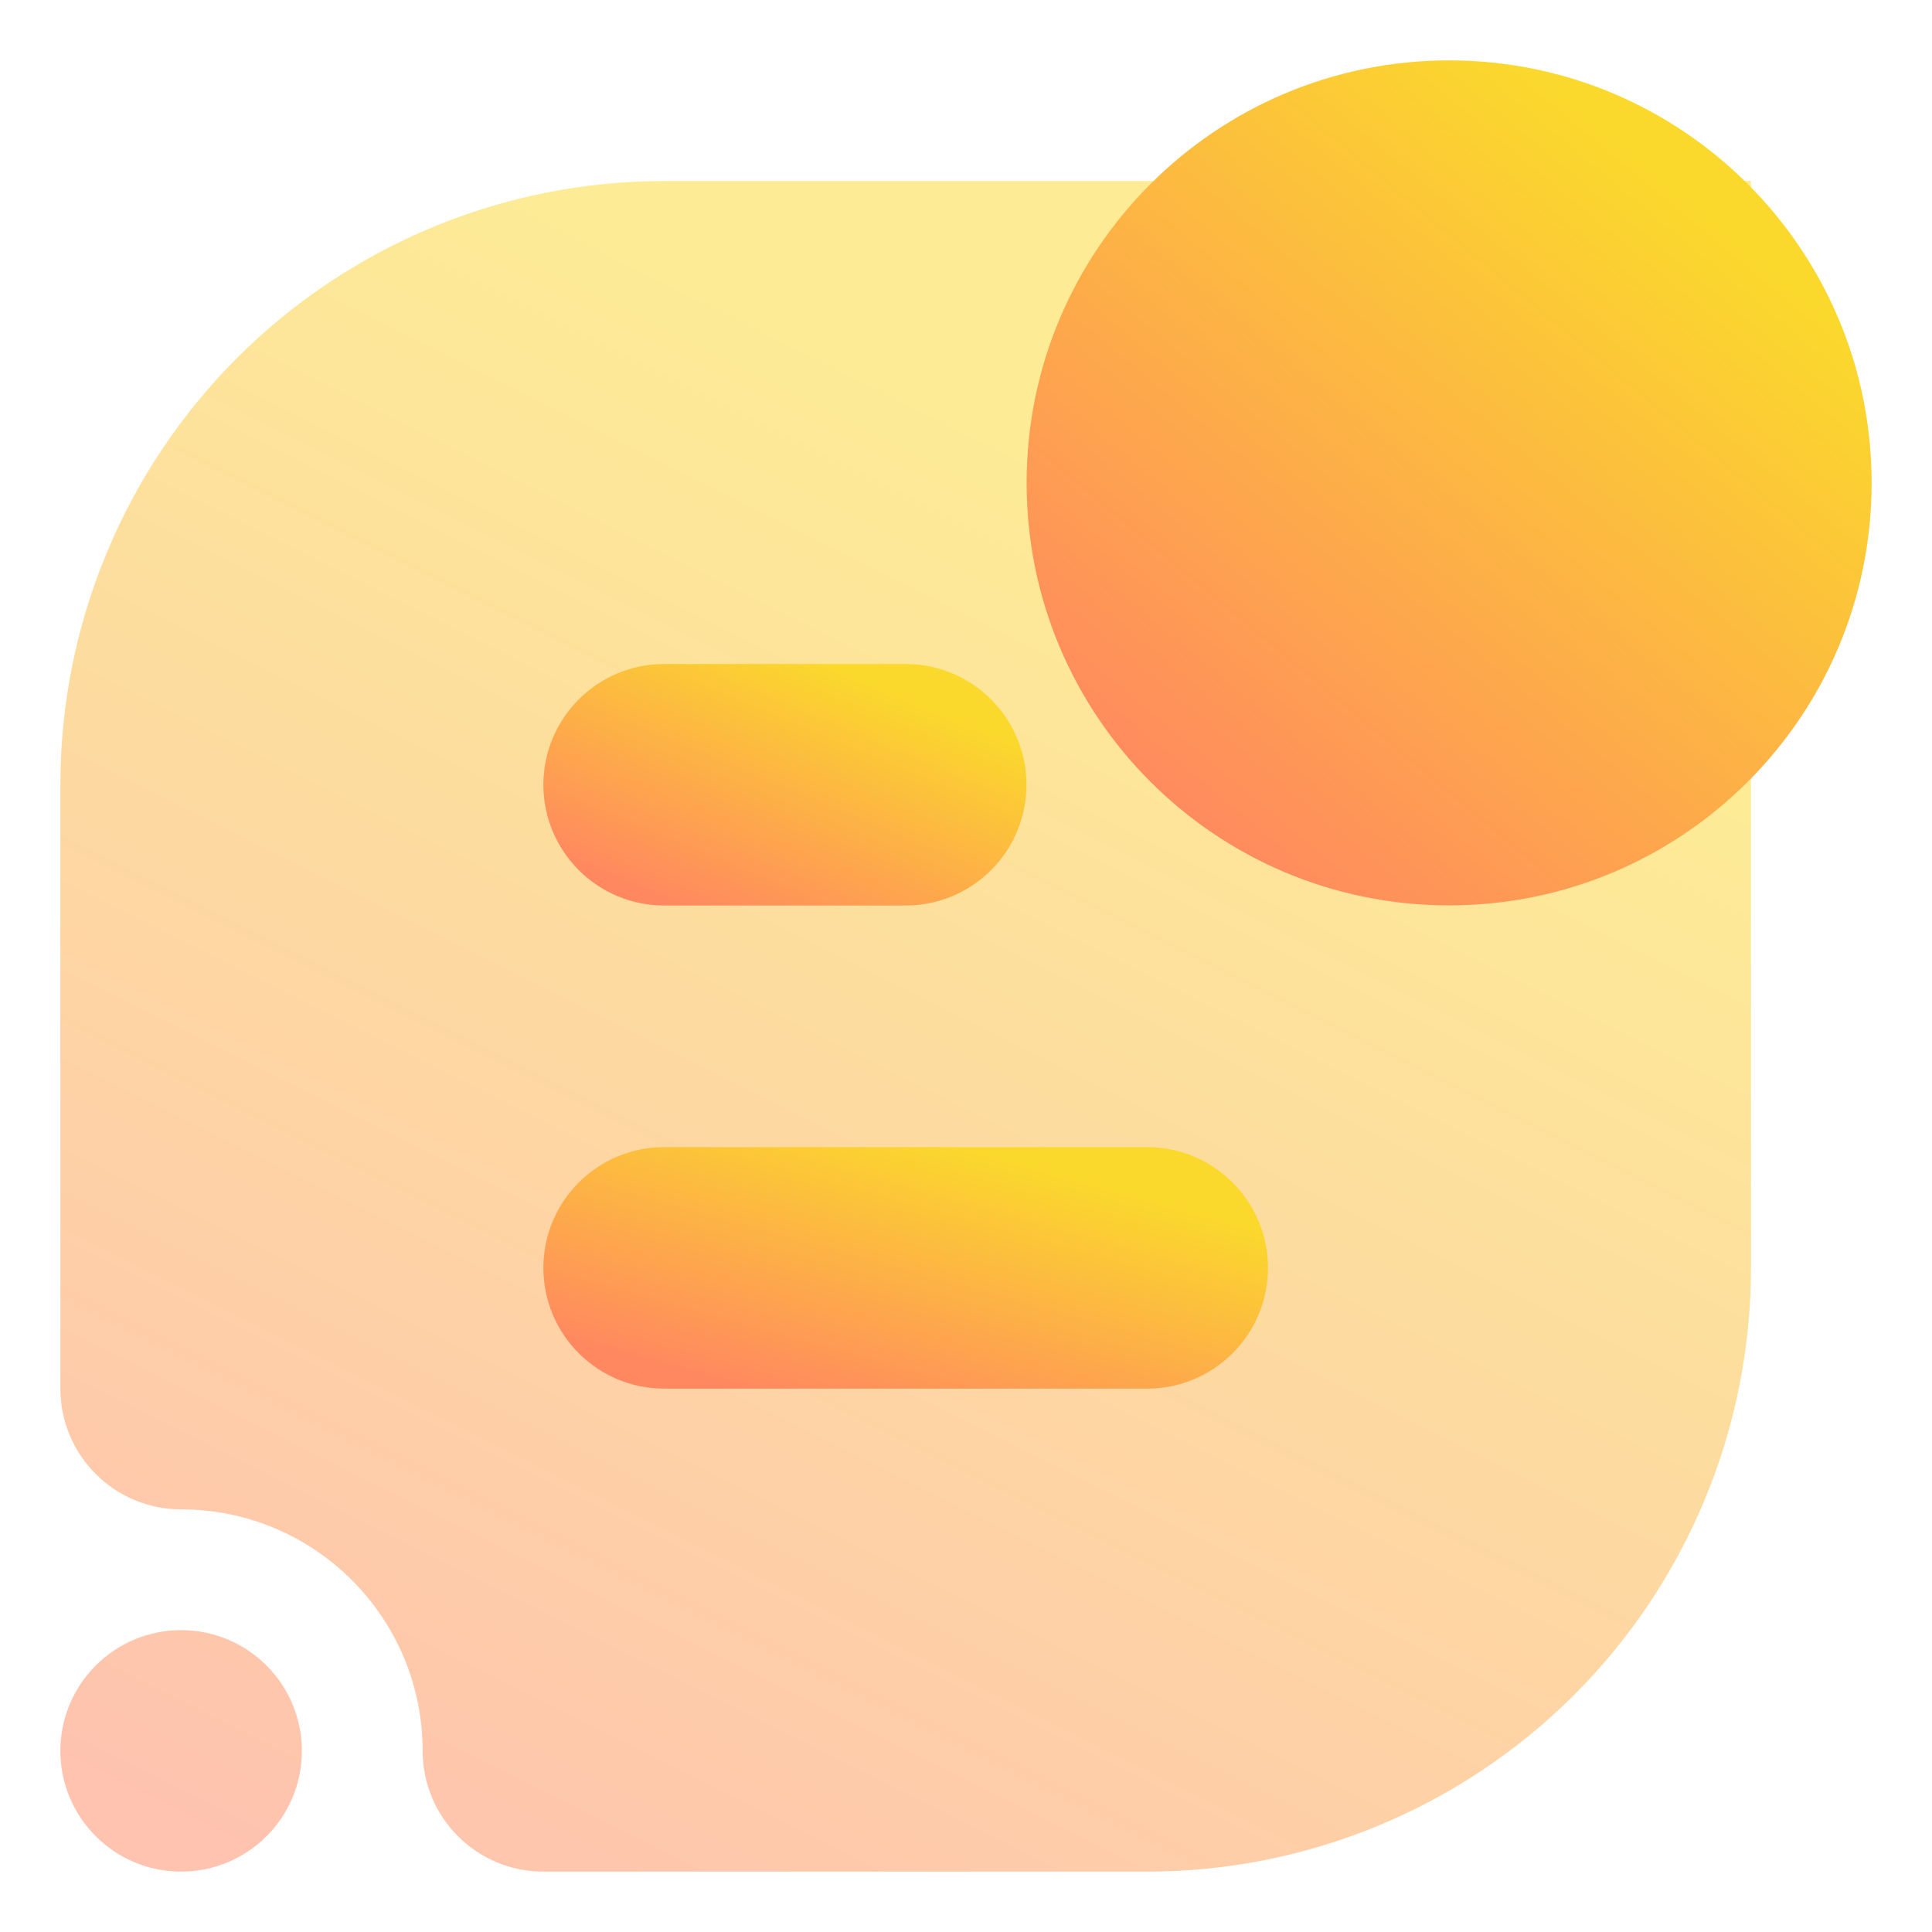 <svg width="16" height="16" viewBox="0 0 16 16" fill="none" xmlns="http://www.w3.org/2000/svg">
<g clip-path="url(#clip0_287_202)">
<path opacity="0.5" fill-rule="evenodd" clip-rule="evenodd" d="M5.5 1.499H14.501V10.5C14.501 11.826 13.974 13.098 13.037 14.036C12.099 14.973 10.827 15.5 9.501 15.5H4.5C3.948 15.5 3.5 15.052 3.5 14.5C3.5 13.396 2.604 12.5 1.5 12.5C0.948 12.5 0.5 12.052 0.5 11.5C0.5 11.5 0.5 8.904 0.5 6.499C0.5 5.173 1.027 3.901 1.964 2.963C2.902 2.026 4.174 1.499 5.5 1.499ZM1.5 13.5C2.052 13.5 2.5 13.948 2.5 14.5C2.5 15.052 2.052 15.5 1.5 15.5C0.948 15.5 0.5 15.052 0.5 14.5C0.5 13.948 0.948 13.5 1.5 13.5Z" fill="url(#paint0_linear_287_202)"/>
<path fill-rule="evenodd" clip-rule="evenodd" d="M5.5 7.499H7.5C8.052 7.499 8.501 7.051 8.501 6.499C8.501 5.947 8.052 5.499 7.5 5.499H5.5C4.948 5.499 4.5 5.947 4.5 6.499C4.5 7.051 4.948 7.499 5.5 7.499Z" fill="url(#paint1_linear_287_202)"/>
<path fill-rule="evenodd" clip-rule="evenodd" d="M5.5 11.5H9.5C10.053 11.5 10.501 11.052 10.501 10.5C10.501 9.948 10.053 9.5 9.5 9.5H5.5C4.948 9.5 4.5 9.948 4.5 10.5C4.5 11.052 4.948 11.5 5.5 11.5Z" fill="url(#paint2_linear_287_202)"/>
<path d="M12.001 7.498C13.933 7.498 15.5 5.932 15.5 3.999C15.5 2.067 13.933 0.5 12.001 0.5C10.068 0.5 8.502 2.067 8.502 3.999C8.502 5.932 10.068 7.498 12.001 7.498Z" fill="url(#paint3_linear_287_202)"/>
</g>
<defs>
<linearGradient id="paint0_linear_287_202" x1="0.5" y1="14.5" x2="6.5" y2="2.499" gradientUnits="userSpaceOnUse">
<stop stop-color="#FF8860"/>
<stop offset="1" stop-color="#FBD92C"/>
</linearGradient>
<linearGradient id="paint1_linear_287_202" x1="5.25" y1="7.374" x2="6.153" y2="5.209" gradientUnits="userSpaceOnUse">
<stop stop-color="#FF8860"/>
<stop offset="1" stop-color="#FBD92C"/>
</linearGradient>
<linearGradient id="paint2_linear_287_202" x1="5.625" y1="11.375" x2="6.281" y2="9.015" gradientUnits="userSpaceOnUse">
<stop stop-color="#FF8860"/>
<stop offset="1" stop-color="#FBD92C"/>
</linearGradient>
<linearGradient id="paint3_linear_287_202" x1="9.814" y1="7.061" x2="14.187" y2="1.812" gradientUnits="userSpaceOnUse">
<stop stop-color="#FF8860"/>
<stop offset="1" stop-color="#FBD92C"/>
</linearGradient>
<clipPath id="clip0_287_202">
<rect width="16" height="16" fill="white"/>
</clipPath>
</defs>
</svg>
